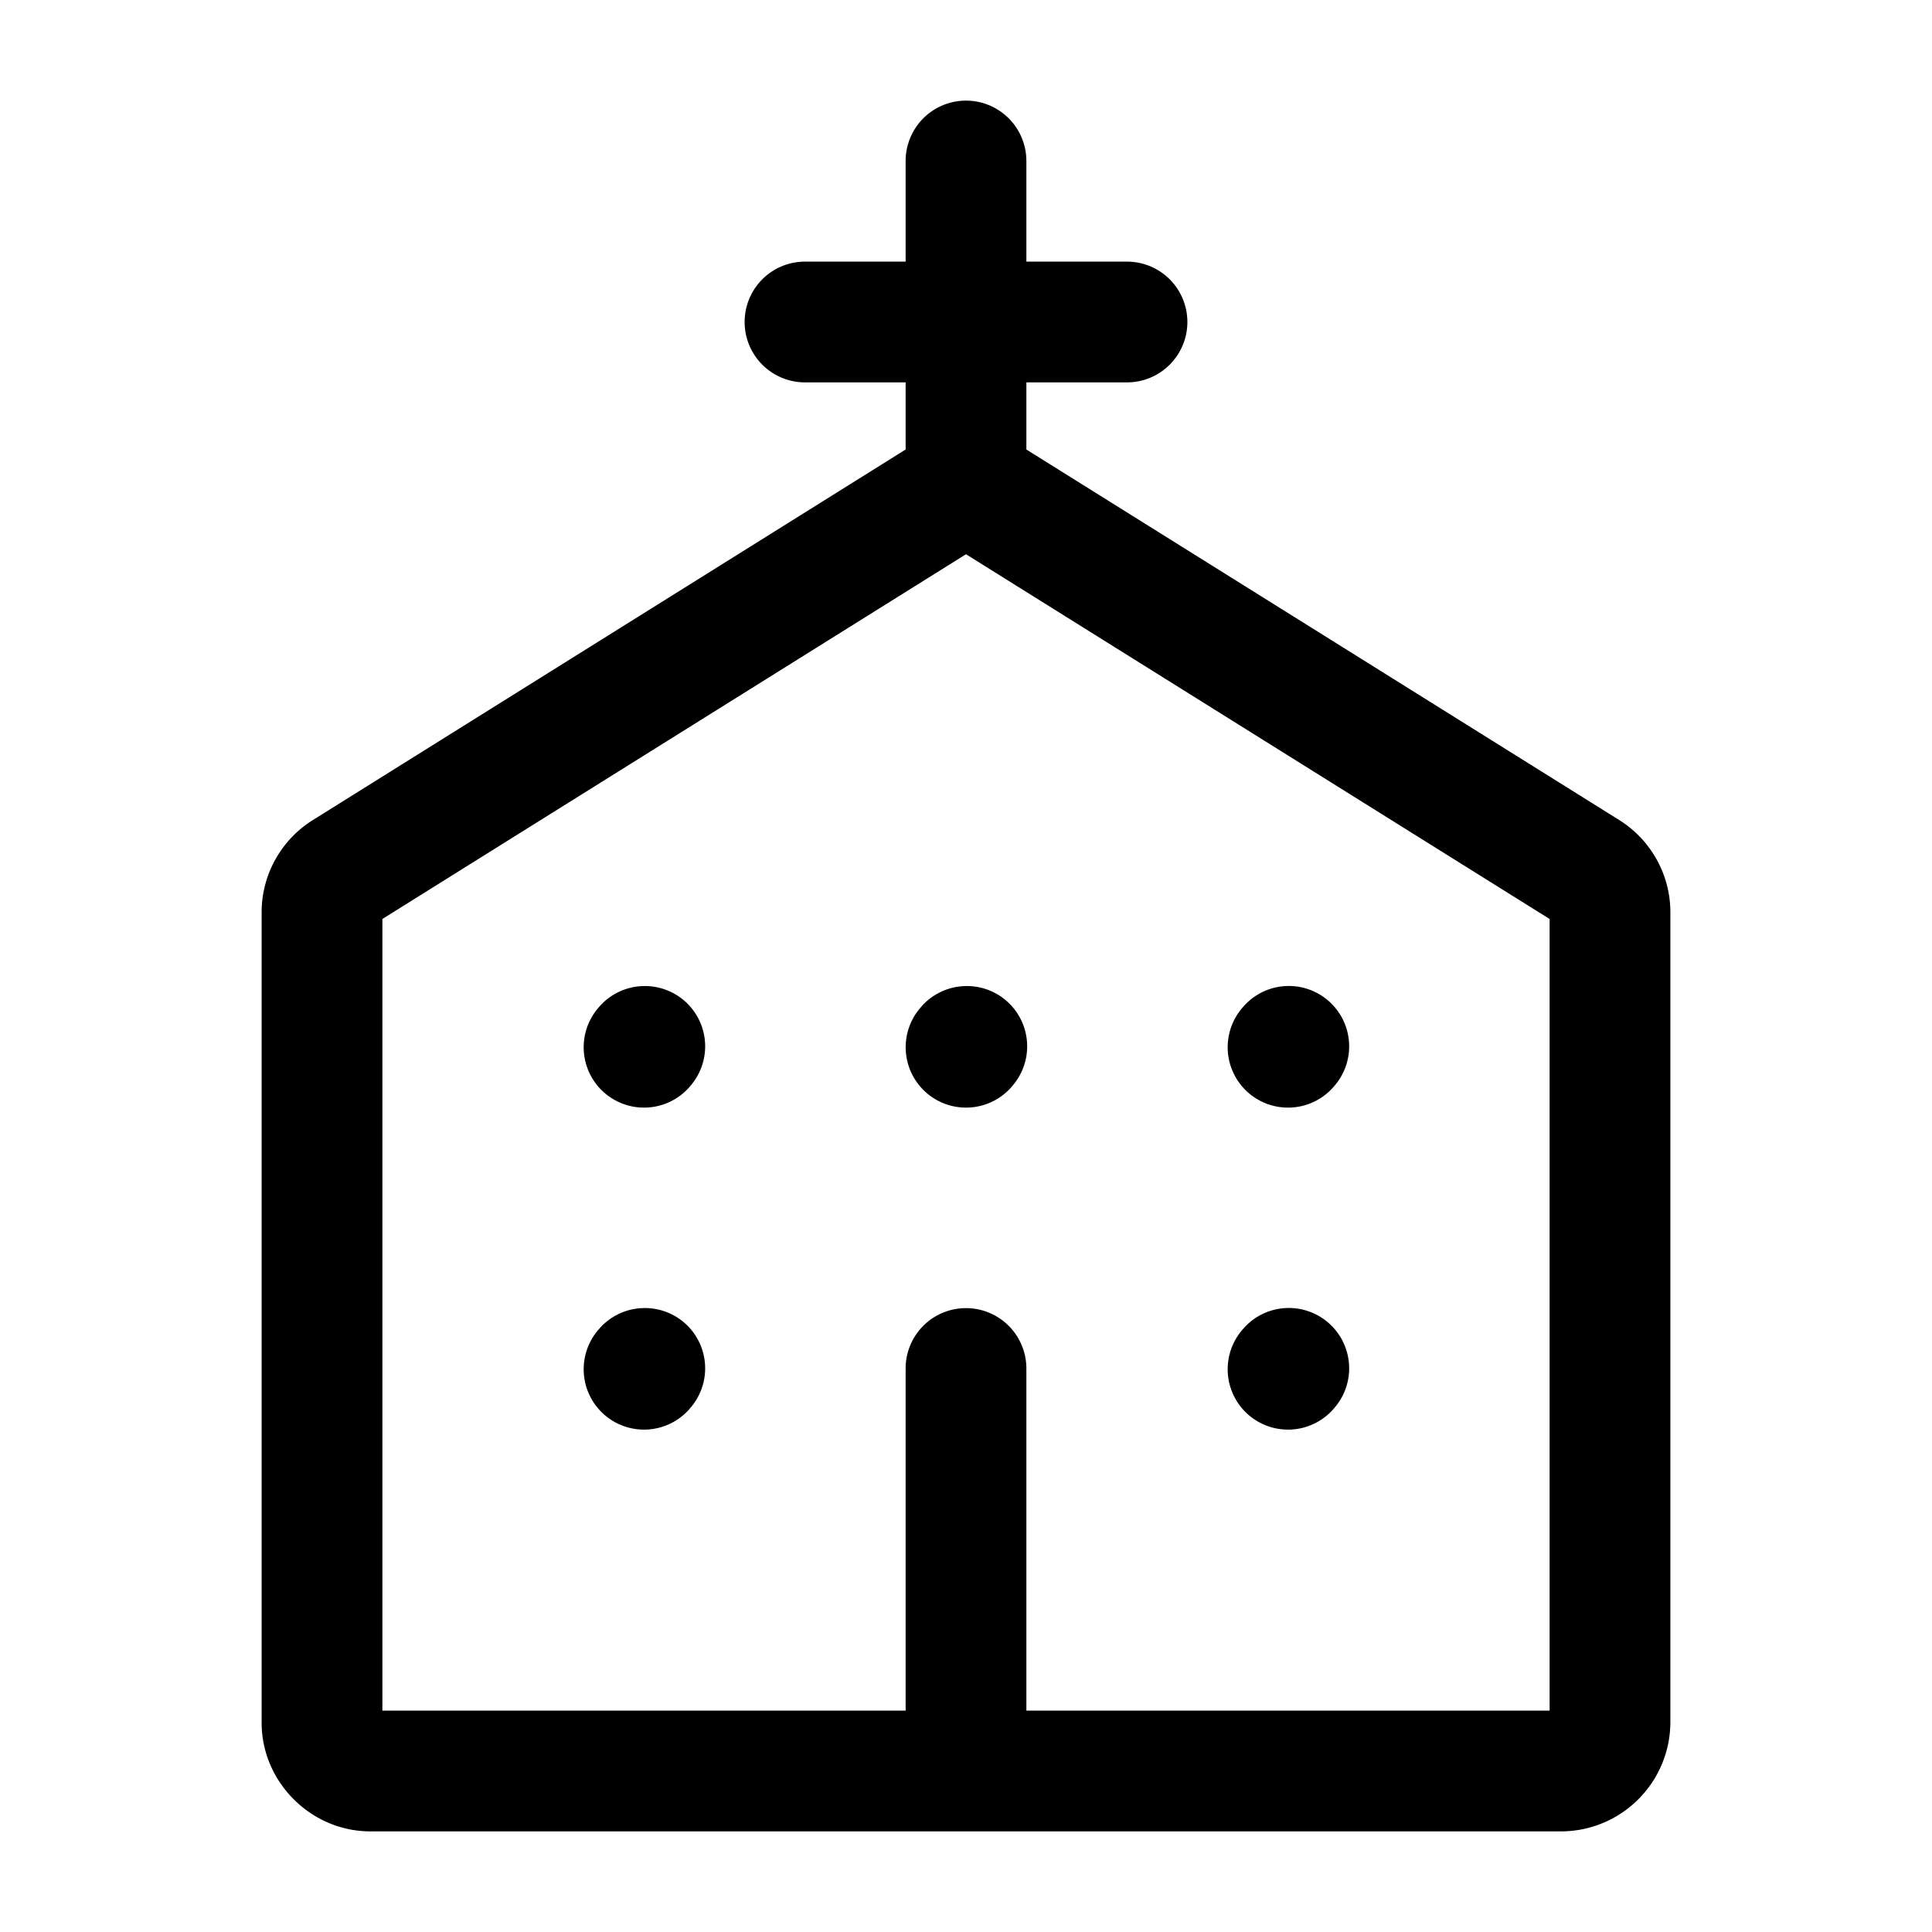<svg xmlns="http://www.w3.org/2000/svg" width="24" height="24" fill="none" stroke-width="1.5" viewBox="0 0 24 24">
    <path d="M12 1.25a.75.75 0 0 0-.75.75v1.25H10a.75.75 0 0 0-.75.75.75.75 0 0 0 .75.75h1.25v.834l-7.365 4.604c-.394.246-.635.68-.635 1.144V21.4c0 .737.613 1.35 1.35 1.35h14.8a1.36 1.36 0 0 0 1.35-1.35V11.332c0-.465-.241-.898-.635-1.145L12.75 5.584V4.75H14a.75.75 0 0 0 .75-.75.75.75 0 0 0-.75-.75h-1.25V2a.75.75 0 0 0-.75-.75m0 5.635 7.25 4.531v9.834h-6.5V17a.75.75 0 0 0-.75-.75.75.75 0 0 0-.75.75v4.25h-6.5v-9.834z" style="color:#000;fill:currentColor;stroke-linecap:round;stroke-linejoin:round;-inkscape-stroke:none"/>
    <path d="M16.512 16.441a.75.75 0 0 0-1.059.055l-.01.012a.75.75 0 0 0 .055 1.058.75.75 0 0 0 1.059-.054l.01-.012a.75.75 0 0 0-.055-1.059M16.512 12.441a.75.75 0 0 0-1.059.055l-.01.012a.75.75 0 0 0 .055 1.058.75.75 0 0 0 1.059-.054l.01-.012a.75.75 0 0 0-.055-1.059M11.97 12.25a.75.75 0 0 0-.517.246l-.01.012a.75.75 0 0 0 .055 1.058.75.75 0 0 0 1.059-.054l.01-.012a.75.75 0 0 0-.055-1.059.75.75 0 0 0-.541-.191M7.97 12.25a.75.75 0 0 0-.517.246l-.01.012a.75.75 0 0 0 .055 1.058.75.75 0 0 0 1.059-.054l.01-.012a.75.75 0 0 0-.055-1.059.75.75 0 0 0-.541-.191M7.97 16.25a.75.75 0 0 0-.517.246l-.01.012a.75.75 0 0 0 .055 1.058.75.75 0 0 0 1.059-.054l.01-.012a.75.75 0 0 0-.055-1.059.75.75 0 0 0-.541-.191" style="color:#000;fill:currentColor;stroke-linecap:round;stroke-linejoin:round;-inkscape-stroke:none"/>
</svg>
